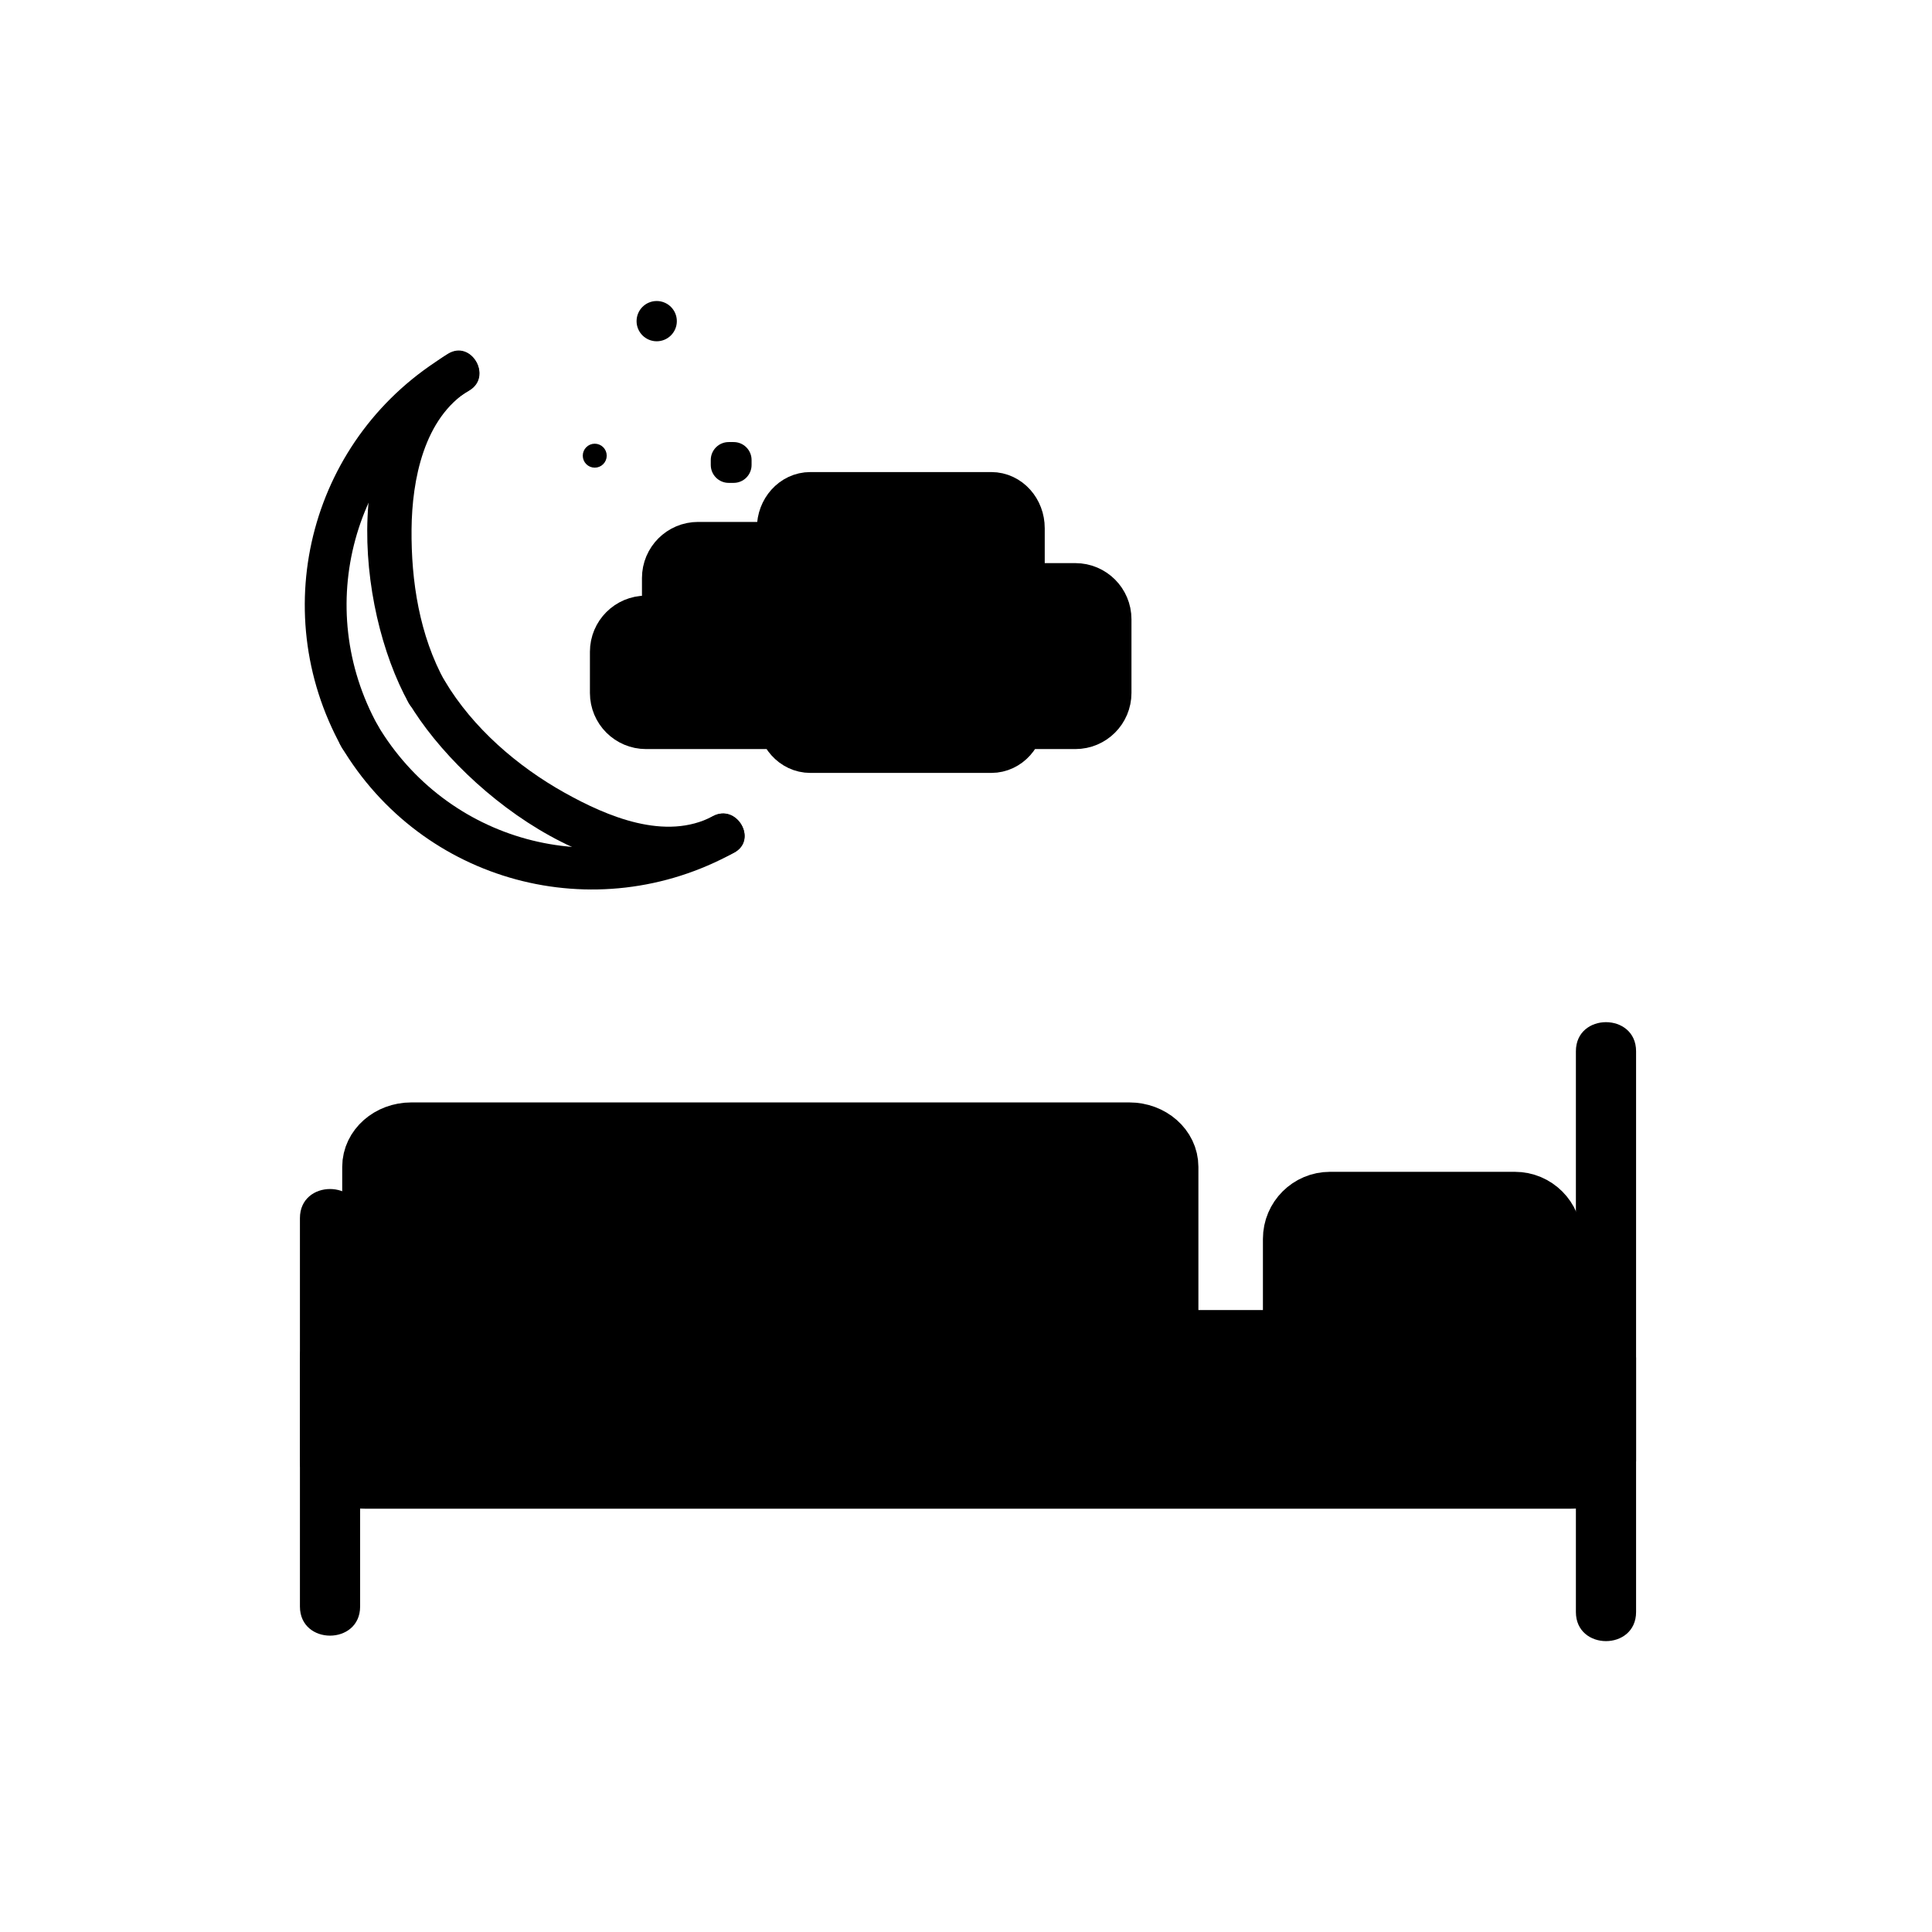 <svg xmlns="http://www.w3.org/2000/svg" viewBox="20 20 321 321">
<g fill="#000">
<g  stroke="#000" stroke-width="10">
<path d="m286.833,262.73c0,1.622-2.595,2.937-5.795,2.937h-200.41c-3.2,0-5.795-1.314-5.795-2.937v-17.127c0-1.622 2.595-2.937 5.795-2.937h200.41c3.2,0 5.795,1.314 5.795,2.937v17.127z"/>
<path d="m214.112,239.09c0,3.152-2.901,5.709-6.478,5.709h-119.297c-3.577,0-6.478-2.557-6.478-5.709v-25.214c0-3.153 2.901-5.709 6.478-5.709h119.298c3.576,0 6.478,2.556 6.478,5.709v25.214z"/>
<path d="m234.833,241.709c0,3.393 2.751,6.143 6.143,6.143h30.715c3.392,0 6.143-2.75 6.143-6.143v-15.869c0-3.393-2.751-6.143-6.143-6.143h-30.715c-3.392,0-6.143,2.75-6.143,6.143v15.869z"/>
</g>
<path d="m69.833,222.391c0,21.512 0,43.022 0,64.534 0,6.448 10,6.448 10,0 0-21.512 0-43.022 0-64.534 0-6.449-10-6.449-10-0z"/>
<path d="m281.833,194.667c0,31.056 0,62.111 0,93.167 0,6.448 10,6.448 10,0 0-31.056 0-62.111 0-93.167 0-6.448-10-6.448-10,0z"/>
<path d="m82.807,140.606c-10.909-19.745-4.202-44.221 15.175-55.727 3.876-2.302 .358-8.354-3.533-6.044-22.684,13.468-30.433,42.232-17.686,65.304 2.182,3.952 8.228,.422 6.044-3.533z"/>
<path d="m138.438,155.619c-19.745,10.908-44.222,4.201-55.727-15.176-2.302-3.876-8.354-.358-6.044,3.533 13.469,22.684 42.232,30.433 65.304,17.687 3.951-2.183 .421-8.228-3.533-6.044z"/>
<path d="m93.93,133.25c-4.229-7.669-5.632-16.662-5.551-25.329 .078-8.201 2.05-18.465 9.583-23.097 3.837-2.359 .324-8.416-3.533-6.044-18.052,11.099-15.396,41.949-6.543,58.003 2.179,3.954 8.225,.423 6.044-3.533z"/>
<path d="m138.438,155.619c-7.882,4.158-17.544,.053-24.635-3.91-7.846-4.385-15.253-10.78-19.883-18.548-2.308-3.873-8.361-.354-6.044,3.533 9.407,15.783 35.112,34.983 54.095,24.969 3.994-2.107 .456-8.148-3.533-6.044z"/>
<g  stroke="#000">
<path d="m120.306,95.711c0,.822-.667,1.49-1.49,1.49-.823,0-1.489-.667-1.489-1.49 0-.824 .666-1.49 1.489-1.49 .822,0 1.49,.666 1.49,1.49z"/>
<path d="m131.956,73.358c0,1.571-1.274,2.845-2.845,2.845-1.571,0-2.845-1.274-2.845-2.845 0-1.572 1.273-2.845 2.845-2.845 1.571,.001 2.845,1.274 2.845,2.845z"/>
<path d="m144.374,97.252c0,1.368-1.109,2.478-2.477,2.478h-.826c-1.367,0-2.477-1.109-2.477-2.478v-.826c0-1.368 1.109-2.477 2.477-2.477h.826c1.368,0 2.477,1.109 2.477,2.477v.826z"/>
<g stroke-width="10">
<path d="m188.582,139.097c0,2.388-1.736,4.323-3.881,4.323h-30.066c-2.142,0-3.88-1.936-3.88-4.323v-31.342c0-2.387 1.738-4.323 3.88-4.323h30.066c2.145,0 3.881,1.936 3.881,4.323v31.342z"/>
<path d="m131.661,128.29c0,2.387 1.937,4.323 4.324,4.323h20.174c2.387,0 4.323-1.936 4.323-4.323v-12.25c0-2.387-1.936-4.323-4.323-4.323h-20.174c-2.387,0-4.324,1.936-4.324,4.323v12.25z"/>
<path d="m123.015,128.29c0-2.388 1.936-4.324 4.323-4.324h24.858c2.387,0 4.323,1.936 4.323,4.324v6.844c0,2.387-1.936,4.323-4.323,4.323h-24.858c-2.387,0-4.323-1.936-4.323-4.323v-6.844z"/>
<path d="m174.171,135.134c0,2.387 1.936,4.323 4.324,4.323h20.173c2.389,0 4.324-1.936 4.324-4.323v-12.25c0-2.387-1.936-4.323-4.324-4.323h-20.173c-2.388,0-4.324,1.936-4.324,4.323v12.25z"/>
</g>
</g>
</g>
</svg>
